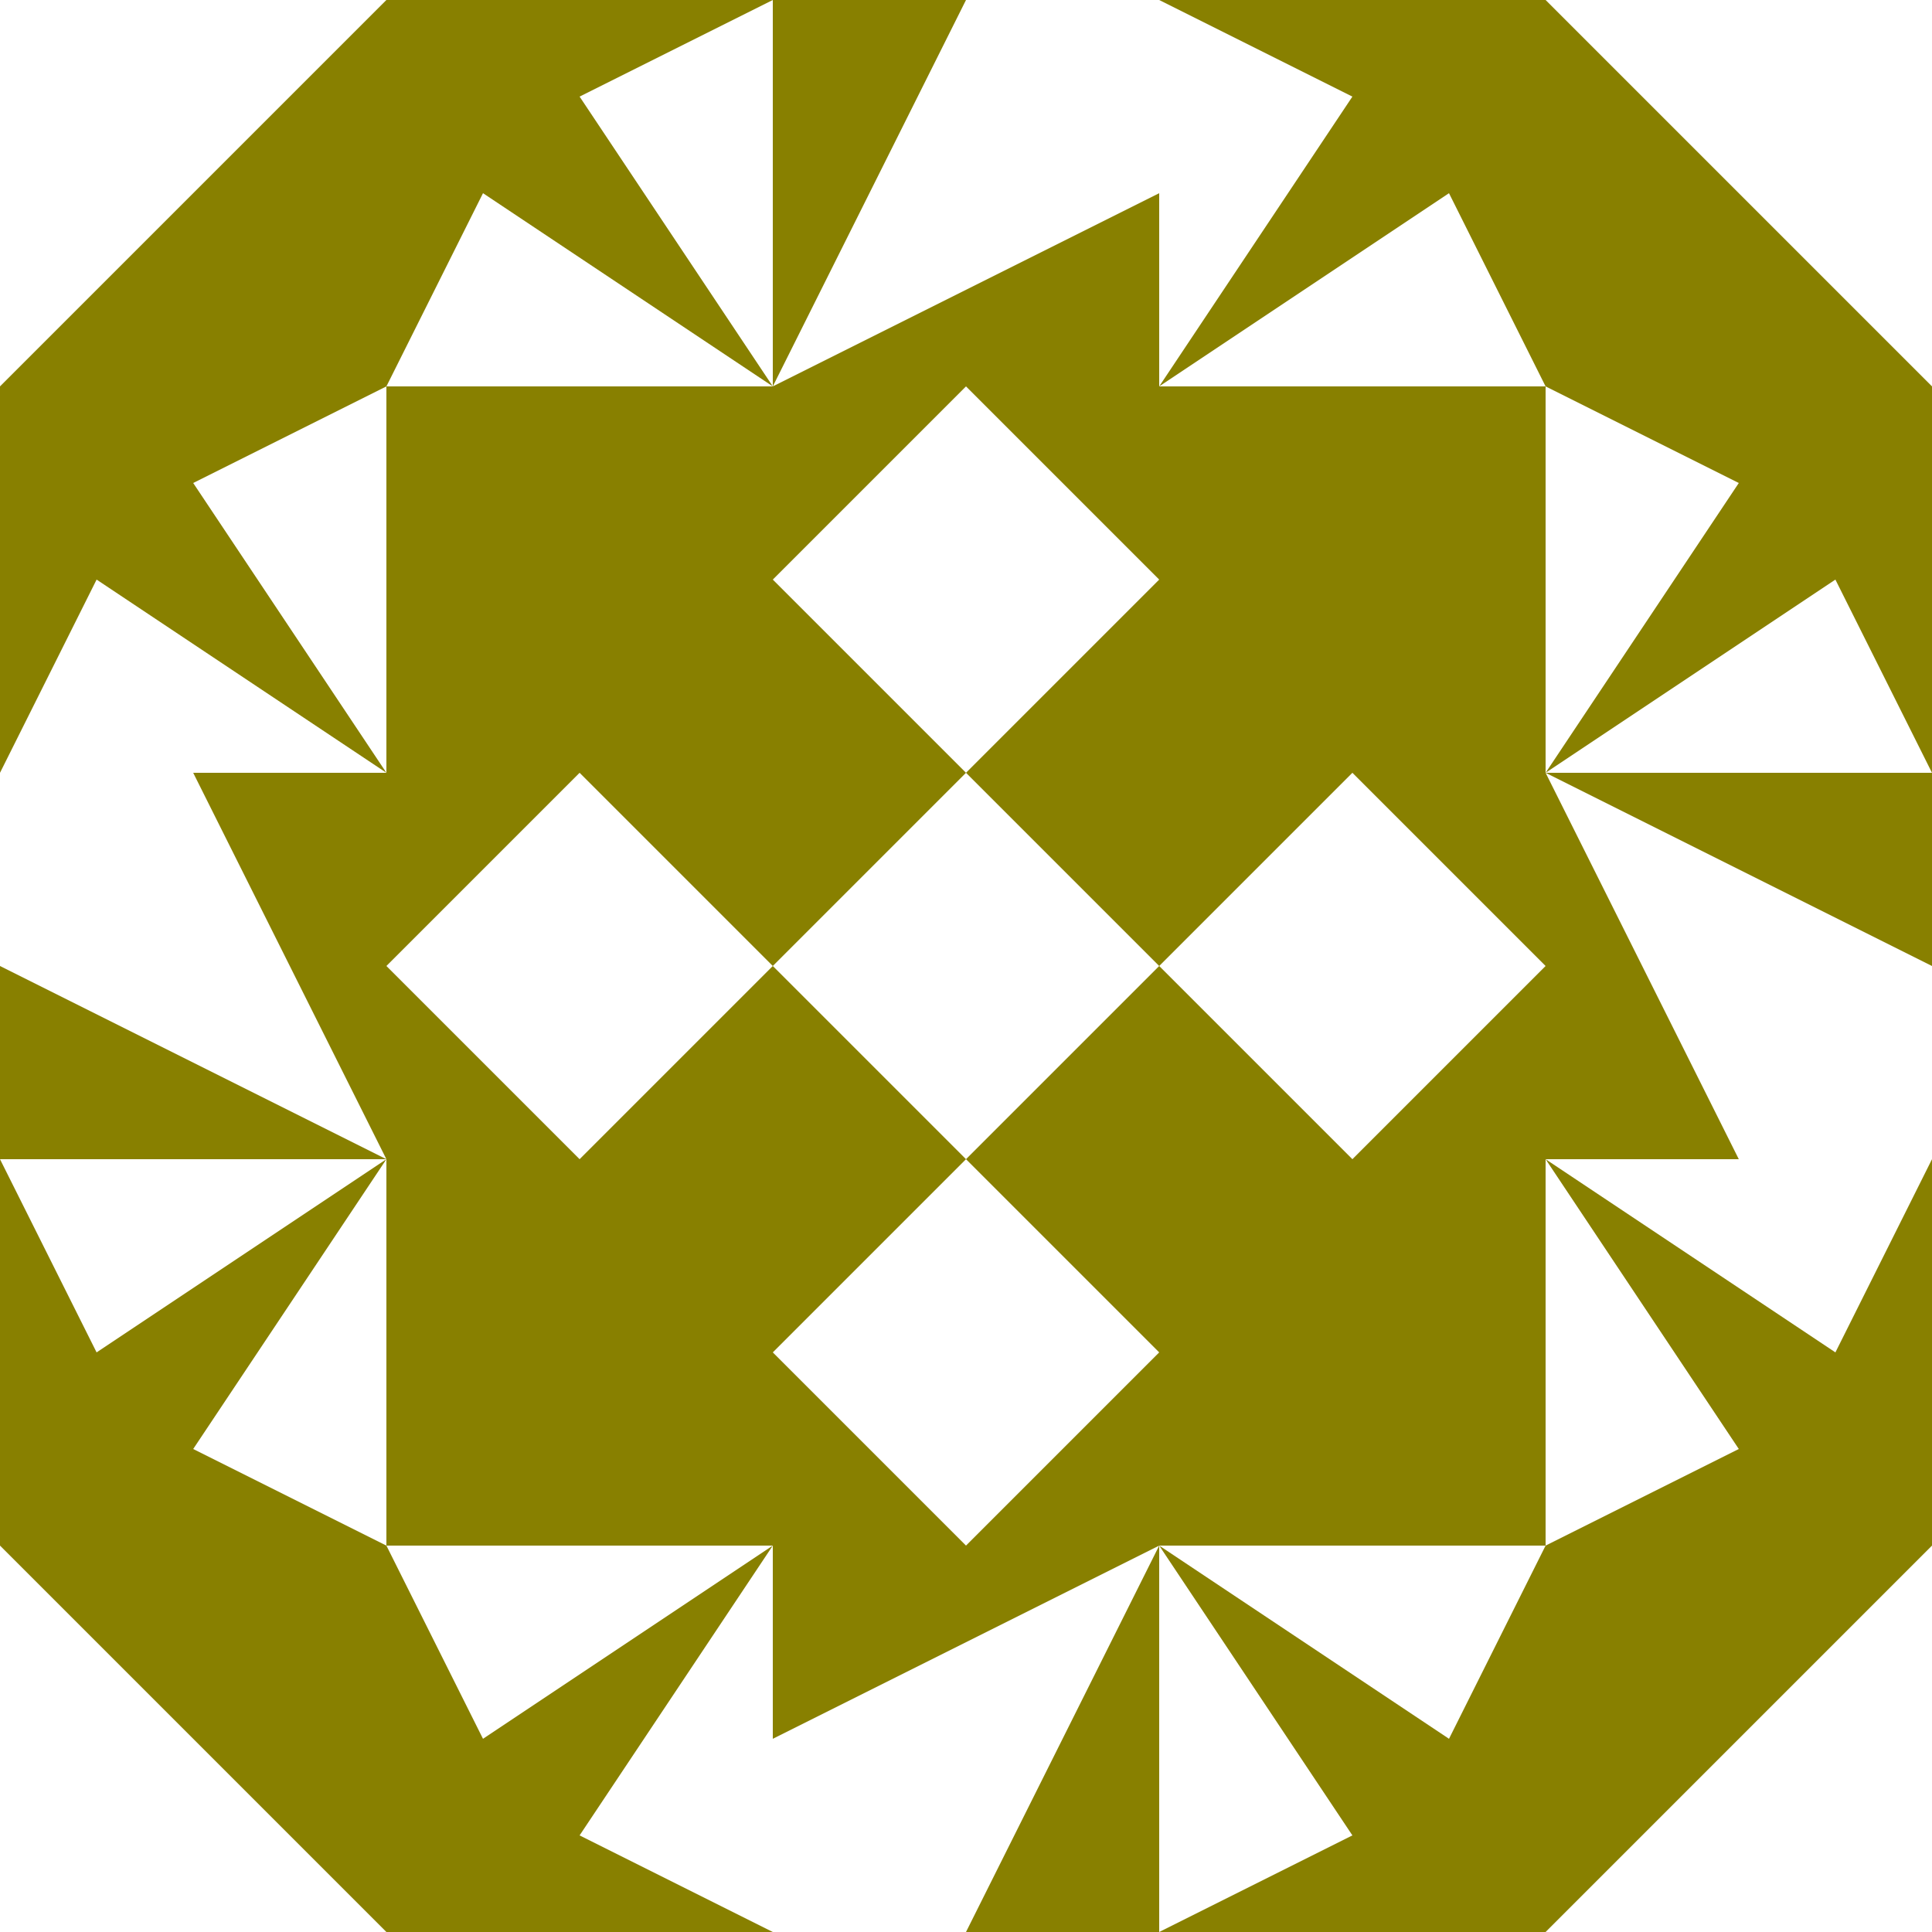 <?xml version="1.0" standalone="no"?>
<!DOCTYPE svg PUBLIC
   "-//W3C//DTD SVG 1.1/EN"
   "http://www.w3.org/Graphics/SVG/1.1/DTD/svg11.dtd">

<svg width="600" height="600" version="1.1"
     xmlns="http://www.w3.org/2000/svg">
  <title>a boring SVG shape</title>
  <desc>
    Lua generator commit: 2472d776
    Generated from hex: 8c015007 5dd3bacb
    2 2 shape=5 turn=0 invert=1
    1 1 shape=1 turn=0 invert=0
    3 1 shape=1 turn=1 invert=0
    3 3 shape=1 turn=2 invert=0
    1 3 shape=1 turn=3 invert=0
    2 1 shape=5 turn=2 invert=1
    3 2 shape=5 turn=3 invert=1
    2 3 shape=5 turn=4 invert=1
    1 2 shape=5 turn=5 invert=1
    0 0 shape=12 turn=2 invert=0
    4 0 shape=12 turn=3 invert=0
    4 4 shape=12 turn=4 invert=0
    0 4 shape=12 turn=5 invert=0
    2 0 shape=6 turn=3 invert=1
    4 2 shape=6 turn=4 invert=1
    2 4 shape=6 turn=5 invert=1
    0 2 shape=6 turn=6 invert=1
    1 0 shape=15 turn=2 invert=0
    3 0 shape=15 turn=3 invert=0
    4 1 shape=15 turn=3 invert=0
    4 3 shape=15 turn=4 invert=0
    3 4 shape=15 turn=4 invert=0
    1 4 shape=15 turn=5 invert=0
    0 3 shape=15 turn=5 invert=0
    0 1 shape=15 turn=2 invert=0
  </desc>
  <path d="M 300 240 L 360 300 L 300 360 L 240 300 Z M 240 240 L 240 360 L 360 360 L 360 240 Z" fill="#888000" />
  <path d="M 120 120 L 240 120 L 240 240 L 120 240 Z" fill="#888000" />
  <path d="M 480 120 L 480 240 L 360 240 L 360 120 Z" fill="#888000" />
  <path d="M 480 480 L 360 480 L 360 360 L 480 360 Z" fill="#888000" />
  <path d="M 120 480 L 120 360 L 240 360 L 240 480 Z" fill="#888000" />
  <path d="M 300 240 L 240 180 L 300 120 L 360 180 Z M 360 240 L 360 120 L 240 120 L 240 240 Z" fill="#888000" />
  <path d="M 360 300 L 420 240 L 480 300 L 420 360 Z M 360 360 L 480 360 L 480 240 L 360 240 Z" fill="#888000" />
  <path d="M 300 360 L 360 420 L 300 480 L 240 420 Z M 240 360 L 240 480 L 360 480 L 360 360 Z" fill="#888000" />
  <path d="M 240 300 L 180 360 L 120 300 L 180 240 Z M 240 240 L 120 240 L 120 360 L 240 360 Z" fill="#888000" />
  <path d="M 120 120 L 0 120 L 120 0 Z" fill="#888000" />
  <path d="M 480 120 L 480 0 L 600 120 Z" fill="#888000" />
  <path d="M 480 480 L 600 480 L 480 600 Z" fill="#888000" />
  <path d="M 120 480 L 120 600 L 0 480 Z" fill="#888000" />
  <path d="M 240 120 L 300 0 L 360 0 L 360 60 Z M 240 120 L 360 120 L 360 0 L 240 0 Z" fill="#888000" />
  <path d="M 480 240 L 600 300 L 600 360 L 540 360 Z M 480 240 L 480 360 L 600 360 L 600 240 Z" fill="#888000" />
  <path d="M 360 480 L 300 600 L 240 600 L 240 540 Z M 360 480 L 240 480 L 240 600 L 360 600 Z" fill="#888000" />
  <path d="M 120 360 L 0 300 L 0 240 L 60 240 Z M 120 360 L 120 240 L 0 240 L 0 360 Z" fill="#888000" />
  <path d="M 120 120 L 120 0 L 240 0 L 180 30 L 240 120 L 150 60 Z" fill="#888000" />
  <path d="M 360 0 L 480 0 L 480 120 L 450 60 L 360 120 L 420 30 Z" fill="#888000" />
  <path d="M 480 120 L 600 120 L 600 240 L 570 180 L 480 240 L 540 150 Z" fill="#888000" />
  <path d="M 600 360 L 600 480 L 480 480 L 540 450 L 480 360 L 570 420 Z" fill="#888000" />
  <path d="M 480 480 L 480 600 L 360 600 L 420 570 L 360 480 L 450 540 Z" fill="#888000" />
  <path d="M 240 600 L 120 600 L 120 480 L 150 540 L 240 480 L 180 570 Z" fill="#888000" />
  <path d="M 120 480 L 0 480 L 0 360 L 30 420 L 120 360 L 60 450 Z" fill="#888000" />
  <path d="M 0 240 L 0 120 L 120 120 L 60 150 L 120 240 L 30 180 Z" fill="#888000" />
</svg>
